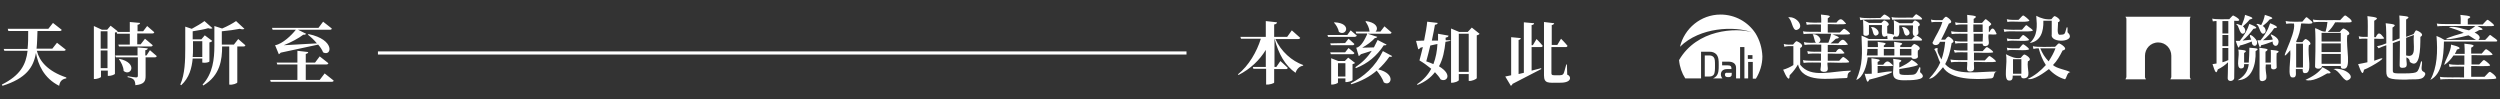 <svg width="807" height="32" viewBox="0 0 807 32" fill="#FFF" xmlns="http://www.w3.org/2000/svg">
<rect x="0" y="0" width="807" height="32" fill="#333333" stroke="none"/>
<path d="M95.5,9.6c-1.3,1.7-4.3,4.6-6.7,5l1.2,2.9c0.2-0.1,0.4-0.2,0.6-0.5l12.1-2.6c0.7,0.8,1.3,1.7,1.6,2.5
	c2.8,1.5,4-4.1-4.7-5.9l-0.2,0.2c0.9,0.7,2,1.7,2.9,2.8l-10.7,0.6c2.3-0.9,4.9-2.3,6.3-3.4c0.5,0.1,0.8-0.1,0.9-0.3l-2.6-1.3h10.3
	c0.3,0,0.6-0.1,0.6-0.4C106,8.3,104.3,7,104.3,7l-1.5,2h-15L88,9.6H95.5z M553.6,21.2L553.6,21.2c0-1.4,0-2.2-0.4-2.7
	c-0.3-0.4-0.8-0.6-1.4-0.6h-1.5v6.8h1.5c0.6,0,1.1-0.2,1.4-0.6C553.6,23.5,553.6,22.4,553.6,21.2z M556.8,24.1c0,0.5,0.3,0.8,1,0.8
	c0.5,0,0.7,0,1-0.3c0.2-0.2,0.2-0.4,0.2-0.8v-0.3h-1.3C557.1,23.4,556.8,23.6,556.8,24.1z M615.5,11.5L615.5,11.5L615.5,11.5
	L615.5,11.5z M579.8,9.7L579.8,9.7c3-0.6,0.3-4.6-2.6-4.1C578.5,6.4,578.5,9.6,579.8,9.7z M582,10.1l0.2,0.9
	c0.9-0.2,7.9-0.1,8.9-0.1c-0.2,1-0.5,2-0.9,2.9H587c1.7-0.9-0.4-3.1-1.9-2.7c0.5,0.4,0.5,2.2,1.1,2.7c-1.1,0-2.8,0.1-3.9-0.2
	l0.2,0.9c1-0.2,4.4-0.1,5.4-0.1v2.3c-1.1,0-3.4,0.1-4.5-0.2l0.2,0.9c1-0.2,3.3-0.1,4.2-0.1v2.3c-1.2,0-4.7,0.1-5.8-0.2l0.2,0.9
	c1-0.2,4.5-0.1,5.6-0.1c0.2,2-0.9,2.8,0.9,3c2,0,1.1-1.4,1.2-3c0.1-0.1,7.3,0.3,7-0.2c-0.1-0.5-1.8-1.7-1.9-1.6
	c-0.2,0-0.4,0.2-1.3,1.2H590c0-0.8,0-1.5,0-2.3c0.2-0.1,5.6,0.3,5.4-0.2c-1-1.2-1.6-2.2-2.8-0.3H590v-2.3c0.1-0.1,6.8,0.3,6.5-0.2
	c-1.2-1.4-1.6-2.3-3.1-0.3h-2.5c0.5-0.4,0.9-0.7,1.7-1.5c1.8-0.2,0.9-0.7-1.1-1.4c0.1-0.1,5.9,0.3,5.7-0.2c-0.1-0.5-1.8-1.7-1.9-1.6
	c-0.2,0-0.4,0.2-1.4,1.2H590V7.8c0.1-0.1,6.1,0.3,5.9-0.2c-1.2-1.3-1.7-2.2-3.1-0.3H590V5.9c1.3-0.8,0.8-0.9-2.2-1.2
	c0.1,0.9,0.1,1.8,0.1,2.6c-1.1,0-3.7,0.1-4.9-0.2l0.2,0.9c1-0.2,3.6-0.1,4.6-0.1v2.4C586.7,10.2,583.2,10.4,582,10.1z M613.9,8.8
	c0.8,0.6,0.5,2.7,1.6,2.7C617.7,11,615.4,8.3,613.9,8.8z M597.4,22.8c-6.1,0.1-12.8,2.6-16.3-1.9l0,0v-5.4c1.8-0.9-0.8-2.1-1.1-2.2
	c-0.2,0-0.4,0.1-1.2,1.1c-1,0-2,0.1-3-0.2l0.2,0.9c0.9-0.3,2-0.2,2.9-0.2V21c-0.9,0.6-2.2,1.2-3.3,1.5c1,2.4,2.1,4.1,2.1,1.8
	c1.3-1.3,1.9-2.2,2.7-3.5c1.4,6.1,10.2,4.5,15.5,4.4c0.4,0,0.5-0.1,0.5-0.8c0.1-0.7,0.3-1,0.9-1.3C597.5,23,597.5,22.8,597.4,22.8z
	 M655.2,13.9c3.5-0.6,4.5-3.6,4.4-7.2h2.7c0,1.3,0,3.1,0,4.4c-0.6,3.1,8.5,2.5,5.1-0.7l0,0V8.9c0-0.1-0.3-0.1-0.3,0
	c-0.6,1.8-0.3,2.3-1.9,2.3c-1.6,0.5-0.7-3.2-0.9-4c1.7-0.6-0.8-2-1-2s-0.4,0.1-1.1,1c-1.8,0.2-3.4-0.3-4.9-1.1
	C657.6,8.5,657.8,11.5,655.2,13.9z M620.2,6.3c1.1-0.2-1.7-1.8-1.6-1.7c-0.2,0-0.4,0.2-1.2,1.1l0,0c-1.2-0.1-5.6,0.2-6.8-0.2
	l0.2,0.9C611.5,6.2,619.2,6.3,620.2,6.3z M566.7,10.8c-2.4-3.7-6.6-6.1-11.3-6.1c-6.4,0-11.7,4.5-13.1,10.4
	c6.5-6.4,17.6-6.7,23.2-4.7c-5.1-1.5-17.7-1-23.5,9c0.2,2.2,0.9,4.2,2,5.9h5.1v-8.6h2.8c0.9,0,1.6,0.3,2.1,0.8
	c0.8,0.9,0.8,2.1,0.8,3.3V21v0.2c0,1.2,0,2.5-0.8,3.4c-0.3,0.3-0.6,0.5-1,0.7h3l0,0c-0.3-0.3-0.5-0.8-0.5-1.3c0-0.9,0.6-1.7,2-1.7
	h1.4V22c0-0.6-0.3-0.9-1.1-0.9h-1.9v-1.2h2c1.6,0,2.5,0.7,2.5,2v3.4h1.3V15.2h1.4v10.1h1.2V20h1.5v5.4h1c1.3-2.1,2.1-4.6,2.1-7.2
	C568.8,15.5,568,12.9,566.7,10.8L566.7,10.8z M565.7,19h-1.5v-1.2h1.5V19z M655.1,6.7c-0.2-0.5-1.9-1.8-2-1.7
	c-0.2,0-0.4,0.2-1.5,1.4c-1.1,0-2.7,0.1-3.8-0.2l0.2,0.9C649.2,6.7,654.2,7.4,655.1,6.7z M721.9,7.9c0.9,0.4,0.9,2.8,2,3
	c1.3-0.1,1-1.8,0.1-2.4c0.9-0.8,1.4-1.2,2.2-2.2c1.8-0.4,0.6-0.8-1.5-1.5c-0.1,0.5-0.2,1.1-0.4,1.6l0,0c-0.2,0.6-0.5,1.2-0.7,1.8
	C723.1,8.2,721.9,7.4,721.9,7.9z M730.5,10.9c1.3-0.1,1-2-0.1-2.5c1-0.8,1.5-1.2,2.2-2.1c1.8-0.4,0.7-0.8-1.5-1.5
	c-0.1,0.6-0.3,1.2-0.5,1.8c-0.2,0.5-0.4,1-0.7,1.5c-0.3-0.1-1.4-0.7-1.5-0.2C729.4,8.3,729.4,10.7,730.5,10.9z M733,20.2h-1.7v-3.5
	c1.3-0.9,0.8-0.9-2-1.3c0.2,1.6,0,9.8,0.1,10c0,0.5,0.3,0.8,0.9,0.8c2.4-0.4,0.7-2.4,1.1-5.4h1.7v0.9c-0.1,1.1,2.1,0.8,1.8-0.2
	c0-0.3-0.1-2.8,0-4.3c1.4-0.7,0.4-0.9-1.9-1.1C733.1,17.4,733,18.8,733,20.2z M745.3,14.6c1.5-0.5-0.7-2-1-2c-0.2,0-0.4,0.1-1.1,1
	h-1.8c-0.1-0.1-0.2-0.1-0.2-0.2c0.9-1.8,1.4-3.8,1.6-5.8l0,0c0.4-0.2,5.3,0.7,3.1-1c-1.8-1.4-1-1.5-2.7,0.4c-1.3,0-4,0.1-5.4-0.2
	l0.2,0.9c1-0.2,1.7-0.1,2.5-0.1c0.8,3.7-6.1,14.5-1.2,8.6c0.3,3.1-1.1,8.9,0.7,8.8c1.6,0.2,1-1.7,1.1-2.7h2.2c0,0.6,0,1.4,0.8,1.3
	C746.6,23.7,744.8,18.2,745.3,14.6z M743.4,21.8h-2.2v-7.7h2.2V21.8z M617,18.4c0,1,2.3,0.7,2.1-0.2c0-0.1-0.1-1.2,0-1.9
	c1.7-0.9-0.8-2-1.1-2.1c-0.2,0-0.4,0.1-1.1,1h-3.5v-0.5c1.2-0.8,0.8-0.8-2-1.2c0,0.6,0.1,1.2,0.1,1.7h-3.4v-0.5
	c1.1-0.8,0.8-0.8-2-1.2c0.1,0.6,0.1,1.1,0.1,1.7h-3.3c0-0.6,0-1.4,0-2.1h17.2c1.3-0.1-1.4-1.7-1.5-1.7c1.2-0.3,0.4-1.6,0.6-2.9
	c1.5-0.6-0.7-1.9-1-1.9c-0.2,0-0.4,0.1-0.9,0.9h-4.1c-0.9-0.5-1-0.5-1.9-1c0.2,1.3,0,4,0.1,4.7c-0.6-0.2-1.2-0.3-2.2-0.4
	c0-0.2,0-1.6,0-2.4c1.4-0.6-0.6-1.8-0.9-1.8c-0.2,0-0.4,0.1-1,0.8h-4c-0.9-0.5-1-0.5-1.9-1c0.1,1.1,0.1,4,0.1,4.5
	c-0.1,1,2,0.8,1.8-0.1V8.1h4.2c0.1,1.1-0.7,4.9,1.7,3.4c0,0.5,0.1,0.8,0.1,1.1h-6c-1.1-0.6-1.3-0.6-2.4-1.1
	c0.2,5.9,0.5,9.2-1.7,14.3c2.3-0.8,3.4-4.7,3.7-7.3H617V18.4z M613.3,15.8h3.7v2.1h-3.7V15.8z M611,12.1c0.3-0.1,0.5-0.3,0.5-0.4
	c2.3,0.9,1.4-2.4,1.6-3.5h4.4c0.2,0.6-0.6,3.6,0.7,3.4c-0.2,0.1-0.5,0.4-1.1,1.1h-6v-0.6H611z M608.1,15.8h3.4v2.1h-3.4V15.8z
	 M602.8,15.8h3.3v2.1h-3.5C602.7,17.2,602.8,16.5,602.8,15.8z M723,14.7c1-0.2,2.7-0.8,3.9-1.3c-0.2,1.6,1.7,2,1.7,0.3
	c0.3-0.8-3.6-4.4-1.9-0.9c-0.9,0.1-1.8,0.2-2.8,0.3c1.3-1.1,2.5-2.4,3.5-3.8c1.8-0.2,0.8-0.7-1.3-1.6c-0.7,2.1-1.6,3.6-3.1,5.5
	c-0.5,0-0.7,0-1.3,0C722.4,15.3,722.6,16,723,14.7z M725.9,20.2h-1.5v-3.1c1.3-0.8,0.3-0.9-1.9-1.1c0.6,1.9-0.9,5.8,0.8,6.1
	c1.1,0,1.1-0.6,1.1-1.4h1.5c-0.3,2.4-1.5,4-3.6,5.2c4.6-0.1,6-5,5.8-9.4c1.3-0.8,0.8-0.9-2-1.1C726.1,16.8,726,19,725.9,20.2z
	 M609.9,6.3c1.1-0.2-1.6-1.8-1.6-1.6c-0.2,0-0.4,0.2-1.3,1.1c-1.3,0-5.5,0.2-6.7-0.2l0.2,0.9C601.4,6.2,608.9,6.3,609.9,6.3z
	 M753.2,22.3c2,0.5,3,3.5,4.4,3.7l0,0C761,24.9,756.7,21.6,753.2,22.3z M749.7,21.7c-1.2,1.8-3.2,3-5.5,4.1c2.1,0.7,5.1-1,7-2.1l0,0
	C753.4,23.8,752,22.9,749.7,21.7z M805.4,12.4c-2.3-1.5-1-1.6-3.2,0.5H800c1-0.8,0.2-1.7-1.2-2.4c0.5-0.2,1-0.5,1.5-0.8
	c1.7,0,1.3-0.4-0.6-1.3c0.2-0.1,5.6,0.3,5.4-0.2c-0.1-0.5-2.2-2-2.1-1.8c-0.2,0-0.4,0.2-1.6,1.5h-4.8V6.1c1.5-0.7,1-1-2.4-1.3
	c0.2,1.1,0.1,2,0.1,3c-1.5-0.1-6.3,0.1-7.7-0.2l0.2,0.9c0.7-0.1,1.2-0.1,1.7-0.1l0,0H799c-0.5,0.5-1.2,0.9-2,1.4
	c-1.3-0.2-4.8-1.6-6.5-1c1.7,0.5,3.4,1.1,4.8,1.8c-10.3,2.9-4.6,2.4,1.5,0.8c0.8,0.4,2,1.3,2.5,1.5h-10.2c-1.2-0.7-1.4-0.8-2.6-1.3
	c0.4,5,0.3,10.1-2,14.2c3.8-1.9,4.3-7.5,4.4-12.4h16.9C806.4,13.3,806.1,12.9,805.4,12.4z M803.7,23.2c-0.2,0-0.4,0.2-1.7,1.6h-4.3
	v-3.5c0.1-0.1,6.3,0.3,6.1-0.2c-0.1-0.5-2-1.9-2-1.7c-0.2,0-0.4,0.2-1.5,1.4h-2.5v-3c0.1-0.1,7.1,0.3,6.8-0.2
	c-0.2-0.5-1.9-1.8-2.1-1.7c-0.2,0-0.4,0.2-1.4,1.4h-3.4v-1.9c1.5-0.8,0.9-1-2.2-1.3c0.1,1.1,0.1,2.2,0.1,3.3h-3.2
	c0.3-0.4,0.5-0.9,0.7-1.4c1.8-0.4,0.6-1-1.9-1.6c0,2.3-2,5.1-2.2,6.6c1.2-0.8,2.2-1.9,3-3.1h3.5v3c-1.2,0-3.8,0.1-5-0.2l0.2,0.9
	c1.2-0.2,3.6-0.1,4.7-0.1V25c-1.4-0.1-6.4,0.1-7.8-0.2l0.2,0.9c0.4-0.5,17.3,0.3,18-0.4C805.9,24.5,803.7,23,803.7,23.2z
	 M782.2,23.1c-1-0.5-0.2-2.3-0.4-3.2c0-0.1-0.3-0.2-0.3,0c-0.5,2-0.9,3-1.4,3.3c-0.4,0.3-1.3,0.5-4.3,0.5c-3.2,0-3.4,0-3.4-1v-8.8
	l2.3-0.8c0,4.8-0.1,7.4-0.1,8s0.3,0.8,0.9,0.8c2.2,0,1.1-1.6,1.3-3.4c0.8,0.4,1,0.7,1.1,1.5c3.3,2.5,3.4-4.2,3.4-8.1
	c1.7-0.9-1.1-2.1-1.3-2.1s-0.3,0.1-0.9,1.2l-2.4,0.9V6.3c1.5-0.9,0.8-1-2.2-1.3c0.1,1.2,0.1,1.8,0.1,3.7l0,0v3.7l-2.3,0.9V8.9
	c1.6-1,0.4-1.1-2.2-1.4c0.2,1.3,0.2,4.6,0.2,6.5c-1,0.4-1.8,0.7-3,0.9l0.5,0.7c0.6-0.3,1.8-0.8,2.5-1c0,2.3,0,4.9,0,8.4
	c0,2.3,0.7,2.7,6.3,2.7c3.2-0.3,5.6,0.5,6.3-1.8C782.8,23.5,782.7,23.3,782.2,23.1z M776.7,12.8v-0.6l2.5-0.9
	c-0.4,3.1,1.2,7.6-2.5,6.6C776.7,16.2,776.7,14.5,776.7,12.8L776.7,12.8z M766.4,19.6v-7.1c0.2-0.1,3.3,0.3,3.2-0.2
	c-1-1.2-1.7-2.5-2.7-0.3h-0.5V6.7c1.6-0.9,1.1-1.1-2.2-1.5c0.2,1.5,0.1,4.9,0.1,6.7c-0.9,0-2,0.1-2.9-0.2l0.2,0.9
	c0.8-0.2,1.9-0.1,2.6-0.1v7.6c-1,0.2-2.3,0.5-3,0.6c1,2.7,1.5,3.9,1.9,1.8C765.4,21.7,773,17,766.4,19.6z M758.5,6
	c-1.1-0.9-1.3-1-1.5-1s-0.4,0.2-1.6,1.5c-1.4-0.1-7.5,0.2-8.8-0.2l0.2,0.9c1.2-0.2,3.3-0.1,4.5-0.1c-0.1,1.1-0.3,2.1-0.6,3.1
	c-1.4,0.1-2.1-0.8-3.4-1.1c0.3,3.5,0,12.1,0,12.3c-0.1,1.1,2.4,1,2.2-0.1h6.1c0,0.7,0.2,0.9,0.9,0.9c2.7,0.2,0.7-6.7,1.2-10.8
	c1.9-0.6-0.9-2.2-1.2-2.2c-0.2,0-0.4,0.1-1.2,1.1h-3.9c1-0.9,1.7-1.9,2.4-3.1c0.2-0.1,5.5,0.3,5.3-0.2C759.1,6.5,758.9,6.4,758.5,6z
	 M755.6,20.6h-6.2v-3.2h6.2V20.6z M755.6,16.8h-6.2V14h6.2V16.8z M755.6,10.6v2.8h-6.2v-2.8H755.6z M733.1,11.1
	c-0.4,0.2,0.6,1.1,0.5,1.7c-1,0.1-2,0.2-3.1,0.2c1.2-0.9,2.8-2.6,3.6-3.9c1.9-0.1,0.5-0.9-1.3-1.6c-0.2,0.6-0.5,1.2-0.7,1.8l0,0
	c-0.6,1.2-1.3,2.4-2.4,3.7c-0.3,0-0.6,0-1,0c0.6,2.1,0.8,2.9,1.2,1.6c1-0.2,2.4-0.7,3.7-1.2c-0.1,1.6,1.7,2,1.9,0.3
	C735.7,12.8,734.8,11.8,733.1,11.1z M647.8,15.4l0.2,0.9c1.2-0.5,6.1,0.3,7-0.4c-0.1-0.5-2-1.8-1.9-1.6c-0.2,0-0.4,0.2-1.3,1.3l0,0
	C650.6,15.6,649,15.7,647.8,15.4z M642.2,10.3H642V8.6c1-0.9,1-0.7,0.2-1.5c-1.6-1.2-0.9-1.3-2.4,0.3h-2.7V6.1
	c1.5-0.9,0.6-1-2.1-1.3c0,0.8,0.1,1.6,0.1,2.6c-1.1,0-2.9,0.1-4-0.2l0.2,0.9c1-0.3,2.8-0.2,3.8-0.2v2.4c-1.3,0-4,0.1-5.3-0.2L630,11
	c1.2-0.2,3.9-0.1,5.1-0.1v2.5c-1.1,0-3,0.1-4.1-0.2l0.2,0.9c0.9-0.3,2.9-0.1,3.9-0.2c0,0.8,0,1.6,0,2.4c-1.2,0-3.2,0.1-4.4-0.2
	L631,17c1-0.2,3.1-0.1,4.1-0.1c0,0.8,0,1.6,0,2.5c-1.3,0-4.2,0.1-5.5-0.2l0.2,0.9c1.1-0.2,4-0.1,5.2-0.1c0.2,1.6-0.7,3.1,1,3.1
	c1.9-0.1,1-1.6,1.2-3.1c0.1-0.1,7.4,0.3,7.1-0.2c-0.2-0.5-2-1.8-2.1-1.7c-0.2,0-0.4,0.2-1.5,1.4h-3.5c0-0.8,0-1.6,0-2.5
	c0.1-0.1,6.5,0.3,6.2-0.2c-0.1-0.5-2-1.7-2-1.6c-0.2,0-0.4,0.2-1.4,1.3h-2.9c0-0.8,0-1.6,0-2.4l0,0h2.9c0,0.5,0.2,0.8,0.9,0.8
	c1.9-0.3,0.7-1.7,1-3.8c0.2-0.1,2.7,0.3,2.6-0.2C643.8,9.4,643.2,8.3,642.2,10.3z M640,13.4h-2.9c0-0.8,0-1.7,0-2.5h3L640,13.4
	L640,13.4z M640,10.3h-3V7.9h3V10.3z M656.2,9.9c0-0.2-0.2-0.4-0.6-0.7c-2.1-1.4-1-1.6-2.9,0.4c-1.4,0-4.5,0.1-5.9-0.2l0.2,0.9
	C648.3,9.8,655.1,10.5,656.2,9.9z M627.9,20.7c1-1.8,1.6-3.9,2.1-6.8c1.7-0.5-0.8-2.1-1-2.1s-0.4,0.1-1.1,1l0,0h-1.3
	c0.8-1.5,1.2-2.4,2.5-5.2c2-0.4-0.6-2.2-0.9-2.2c-0.2,0-0.4,0.1-1.2,1.1c-0.9,0-2.9,0.1-3.7-0.2l0.2,0.9c0.7-0.2,2.7-0.1,3.5-0.1
	c-0.8,2.6-2,4.1-3.2,6.7c0.2,1.1,2.1,1,2.4-0.3h1.7c-0.2,2.2-0.6,4.1-1.2,5.7c-0.5-1-1.6-2.5-1.2-3.5c-0.1-0.5-1.2,0.1-1.1,0.2
	c0.9,1.2,1.3,3.3,1.9,4.3c-0.8,1.9-2,3.5-3.6,5.2c1.6,0.1,3.6-2.7,4.5-3.7c2.4,4,10.1,4.1,15.6,3.6c1.3-0.2,0.4-1.8,1.7-2.2
	C639.1,23,631.3,24.7,627.9,20.7z M603.9,8.8c0.8,0.5,0.5,2.7,1.6,2.7C607.7,11,605.5,8.3,603.9,8.8z M619.8,23.3
	c-0.1-0.3,0.4-1.8-0.2-1.6c-1.2,2.6-1.2,2.4-3.8,2.5c-3.2,0-2.6-0.2-2.7-1.9c1.7-0.3,4.7-0.7,6-1.3c0-0.3-0.5-0.8-2-1.7
	c-1.1,1.1-2.3,1.7-4,2.5v-1.6c1.3-0.8,0.7-0.9-2-1.2c0.7,4.4-2.1,7.2,4.5,6.9C618.2,25.9,622.6,25.6,619.8,23.3z M607.9,20.9h-1.8
	V20c1.3-0.7,0.8-0.8-2-1.2c0.1,1.3,0.1,3.7,0.1,5c-1,0-1.8,0.1-2.3,0c0.7,2.5,0.9,3.3,1.5,1.9c5.5-1.3,12-3.7,2.7-2.1v-2.3
	c0.1-0.1,5.3,0.3,5-0.2C609.8,20,609.3,19,607.9,20.9z M707.1,5.4h-21l0.3,0.6v18.9l-0.3,0.7h6.6l-0.3-0.6v-7c0-2.2,1.7-4.3,4.3-4.3
	c2.4,0,4.2,2,4.2,4.3v6.9l-0.3,0.7h6.6l-0.3-0.6V6L707.1,5.4z M665.8,16.3c2.3-0.5-0.9-2.3-1.1-2.3c-0.2,0-0.4,0.1-1.3,1.1
	c-1.3,0-6,0.2-7.2-0.2l0.2,0.9c0.7-0.2,1.1-0.2,1.7-0.2c0.5,1.9,1.2,3.7,2.3,5.4c-1.6,1.8-3.7,3.5-5.9,4.5c2,0.5,5.4-2.1,6.9-3.2
	c1.3,1.5,3.3,2.8,5.2,3.3c0.6-0.6,0.6-2.2,1.7-2.3c-1.3-0.8-4.3-1.1-5.6-2.3C664,19.7,664.9,18.1,665.8,16.3z M661.3,19.8
	c-1.2-1.2-2.1-2.7-2.7-4.2h4.9C663,17,662.2,18.4,661.3,19.8z M654.6,19.8c1.8-0.7-0.8-2.2-1.1-2.2c-0.2,0-0.4,0.1-1.2,1.1
	c-1.8,0.3-3.2-0.4-4.8-1.2c0.7,2.5-1,8.5,1,8.5c1.2,0.1,1.2-0.8,1.2-1.6l0,0h2.7c0,0.6,0.2,0.9,0.9,0.9
	C655.9,25.1,654.2,22.4,654.6,19.8z M652.5,23.8h-2.7v-4.7h2.7V23.8z M721.2,6.7c3.6,0.4,0.2-1.5-0.3-1.7c-0.2,0-0.4,0.2-1.3,1.2
	c-1.1,0-4.5,0.1-5.5-0.2l0.2,0.9c0.5-0.1,0.8-0.1,1.2-0.1v13.7c-0.4,0.1-0.9,0.1-1.3,0.2c0.8,2.5,1.2,3.5,1.7,1.7
	c1.3-0.6,2.5-1.5,3.3-2.3c0,3-0.1,4.6-0.1,5.1c0,1.5,2.2,1,2.1-0.1C721.3,21.9,721.2,11.6,721.2,6.7z M719.3,19.4
	c-0.6,0.3-1.2,0.5-1.9,0.7c0,0,0-4.5,0-4.6h1.9V19.4z M719.3,14.9h-1.9v-3.6h1.9V14.9z M719.3,10.8h-1.9v-4h1.9V10.8z M653.1,11.3
	c-0.2,0-0.4,0.2-1.3,1.3l0,0c-1.2,0-2.9,0.1-4-0.2l0.2,0.9c1.2-0.5,6.1,0.3,7-0.4C654.9,12.5,653.2,11.2,653.1,11.3z M11.9,16.4h8.7
	c0.3,0,0.6-0.1,0.6-0.4c-1.1-0.9-2.8-2.2-2.8-2.2l-1.5,1.9h-5.1C12,14,12,12.1,12.1,10h7.2c0.3,0,0.6-0.1,0.6-0.4
	c-1.1-0.9-2.8-2.2-2.8-2.2l-1.5,1.9H2.5L2.7,10h6.4c0,2.1,0,4-0.2,5.8H1.2l0.2,0.6h7.5c-0.5,4.4-2.3,7.9-8.3,10.9l0.2,0.4
	c7.6-2.4,10-5.9,10.8-10.6c0.7,3.7,2.5,8.1,7.5,10.6c0.2-1.5,1-2.2,2.3-2.4V25C15.4,23,12.7,19.7,11.9,16.4z M38.6,19l-0.2,0.1
	c0.7,1,1.5,2.5,1.5,3.8C42.2,24.8,44.7,20.4,38.6,19z M48.4,16.2l-1.1,1.7h-0.4v-1.7c0.5-0.1,0.7-0.2,0.8-0.6l-3.3-0.3v2.6h-7.2
	l0.2,0.6h7.1v5.9c0,0.9-0.6,0.6-3.3,0.2v0.3c2,0.4,2.4,0.9,2.5,2.6c2.9-0.3,3.3-1.3,3.3-3v-6h3c0.3,0,0.5-0.1,0.6-0.4
	C49.7,17.3,48.4,16.2,48.4,16.2z M37.8,10.9h4.1v3.5h-3.7l0.2,0.6h10.3c0.3,0,0.5-0.1,0.6-0.4c-0.9-0.8-2.5-2.1-2.5-2.1l-1.4,1.8
	h-1.1v-3.5h4.9c0.3,0,0.5-0.1,0.6-0.4c-0.9-0.8-2.3-2-2.3-2l-1.3,1.7h-1.8V8c0.6-0.1,0.8-0.3,0.8-0.6l-3.3-0.3v3.2h-4.1
	c0.1-0.1,0.2-0.1,0.2-0.2l-2.3-1.8l-1.1,1.3h-1.7l-2.6-1.2v17.1c1,0.1,2.4-0.5,2.3-0.7v-2h2.2v1.7c0.8,0.1,2.3-0.4,2.3-0.7V10.5
	c0.2,0,0.4-0.1,0.5-0.2L37.8,10.9z M34.7,22h-2.2v-5.7h2.2V22z M34.7,15.7h-2.2v-5.6h2.2V15.7z M67.6,19.8v-6.1
	c0.5-0.1,0.8-0.3,0.9-0.5l-2.4-1.8L65,12.7h-2.8v-2.6c1.8-0.3,3.7-0.6,5-1c0.6,0.2,1.1,0.2,1.4,0L66,6.8c-0.9,0.7-2.6,1.7-4.1,2.5
	l-2.1-0.7v7c0,3.9-0.1,8.3-1.6,11.7l0.3,0.2c2.6-2.4,3.4-5.5,3.7-8.6h3.1v1.3C66.3,20.4,67.6,20.1,67.6,19.8z M62.2,18.4
	c0.1-0.9,0.1-1.8,0.1-2.7v-2.4h3v5.1H62.2z M75.5,14.4h-3.9v-4.3c2.1-0.2,4.3-0.5,5.8-0.8c0.7,0.2,1.2,0.2,1.5,0l-2.7-2.5
	c-1,0.7-2.8,1.7-4.5,2.4l-2.5-0.8v6.4c0,4.3-0.5,8.9-3.8,12.5l0.2,0.3c5.5-3.2,6.1-8.4,6.1-12.6H74v12.3c1,0.2,2.6-0.4,2.6-0.7V15h2
	c0.3,0,0.6-0.1,0.6-0.4c-0.9-0.8-2.3-2-2.3-2L75.5,14.4z M103.2,25.8h-4.5v-5h6.7c0.3,0,0.5-0.1,0.6-0.4c-1.1-0.9-2.8-2.2-2.8-2.2
	l-1.5,2h-3v-2.8c0.6-0.1,0.7-0.3,0.8-0.6L96,16.4v3.8h-6.7l0.2,0.6H96v5h-8.8l0.2,0.6h19.7c0.3,0,0.6-0.1,0.6-0.4
	c-1.1-0.9-2.9-2.3-2.9-2.3L103.2,25.8z M411.7,12.6h7.4c0.3,0,0.5-0.1,0.6-0.4c-1-0.9-2.7-2.4-2.7-2.4l-1.5,2.1h-4.2v-4
	c0.7-0.1,0.9-0.4,0.9-0.7l-3.6-0.4v5.1h-8.2l0.2,0.6h6.4c-1.3,4.2-3.9,8.7-7.4,11.5l0.2,0.2c3.9-2,6.8-4.8,8.8-8.1v5.5h-4.2l0.2,0.6
	h4.1v5.1c0.9,0.1,2.7-0.4,2.6-0.7v-4.3h3.8c0.3,0,0.5-0.1,0.6-0.4c-0.9-0.9-2.4-2.2-2.4-2.2l-1.3,1.9h-0.6v-9.2
	c1.3,5.1,3.5,8.8,6.8,11.1c0.4-1.3,1.3-2.1,2.4-2.3l0.1-0.2C417,19.7,413.5,16.6,411.7,12.6z M440.9,6.8L440.8,7
	c0.6,0.8,1.2,2,1.3,3.2C444.3,11.8,446.6,7.6,440.9,6.8z M436,26.9l0.2,0.3c3.2-1,5.9-2.4,8.2-4.4c0.9,1.1,1.9,2.6,2.3,3.8
	c2.3,1.5,4.1-2.8-1.8-4.2c1.3-1.2,2.5-2.5,3.6-4.1c0.6,0.1,0.8,0,0.9-0.2l-3-1.6C443.9,21.6,440.3,24.7,436,26.9z M441.3,11.1
	c-0.6,1.3-1.9,4.1-3.5,4.3l0.8,2.7c0.2-0.1,0.5-0.3,0.7-0.6l3.5-1.1c-1.4,2.2-3.2,3.9-5.3,5.3l0.2,0.3c3.8-1.5,6.7-3.9,9-7.4
	c0.5,0.1,0.7,0,0.9-0.2l-2.9-1.5l-1.2,2.4l-3.8,0.1c1.5-0.8,3.1-2,4.1-3.1c0.4,0,0.7-0.2,0.8-0.4l-3.1-1h7.1c0.3,0,0.5-0.1,0.6-0.4
	c-0.9-0.8-2.3-2-2.3-2l-1.3,1.7h-8l0.2,0.6h3.5V11.1z M430.8,7.2l-0.2,0.1c0.7,0.7,1.4,1.9,1.6,3C434.5,11.9,436.6,7.5,430.8,7.2z
	 M436.6,25.8v-5.1c0.4-0.1,0.7-0.2,0.8-0.4l-2.2-1.7l-1.1,1.1H432l-2.3-0.9v8.5c0.8,0.1,2.3-0.4,2.2-0.7v-1.3h2.4v1.2
	C435,26.6,436.6,26.1,436.6,25.8z M434.3,24.7h-2.4v-4.3h2.4V24.7z M438,11.5c-0.8-0.7-2-1.7-2-1.7l-1.1,1.5h-6.4l0.2,0.6h8.7
	C437.7,11.8,437.9,11.7,438,11.5z M437.2,17.1c-0.7-0.7-1.9-1.6-1.9-1.6l-1.1,1.4h-4.8l0.2,0.6h7C436.9,17.5,437.1,17.4,437.2,17.1z
	 M429.4,14l0.2,0.6h7c0.3,0,0.5-0.1,0.6-0.4c-0.7-0.7-1.9-1.7-1.9-1.7l-1.1,1.4L429.4,14L429.4,14z M466.7,12.1
	c0.5,0,0.8-0.2,0.9-0.6l-3.4-0.6c0,0.7,0,1.5,0,2.2h-2c0.4-2,0.8-3.8,1-5.1c0.7-0.1,0.8-0.3,0.9-0.6L460.7,7c-0.1,1.3-0.5,3.7-1,6.1
	l-2.6,0.1l0.7,2.7c0.2,0,0.5-0.2,0.7-0.5l0.8-0.2c-0.4,1.7-0.8,3.2-1.1,4.3c1.2,0.7,2.6,1.7,3.8,2.7c-1,1.9-2.5,3.6-4.6,5l0.2,0.2
	c2.5-1,4.3-2.4,5.6-4.1c0.7,0.8,1.4,1.5,1.8,2.3c1.8,1.1,4.2-1.4-0.5-4.2c1.3-2.3,1.8-5.1,2.1-7.9l1.6-0.3V13h-1.5
	C466.6,12.7,466.6,12.4,466.7,12.1z M462.7,20.7c-0.7-0.3-1.4-0.6-2.3-0.9c0.4-1.5,0.9-3.3,1.3-5.1l2.3-0.5
	C463.9,16.4,463.5,18.6,462.7,20.7z M473.8,10.3H471l-2.6-1.1v17.5c1,0.1,2.6-0.5,2.5-0.9v-1.9h3.2v2.2c0.9,0.2,2.6-0.6,2.6-0.9
	V11.4c0.5-0.1,0.8-0.3,0.9-0.5l-2.5-2L473.8,10.3z M474.1,23.2h-3.2V10.9h3.2V23.2z M494.8,14.6h-0.4V8.1c0.6-0.1,0.8-0.3,0.8-0.6
	l-3.3-0.3v16.3l-1.7,0.4v-11c0.5-0.1,0.7-0.3,0.7-0.6l-3.1-0.3v12.3l-1.9,0.4l1.8,3c0.2-0.1,0.5-0.3,0.5-0.6l9.3-4.8V22l-3.1,0.8
	v-7.6h3c0.3,0,0.5-0.1,0.6-0.4c-0.7-0.9-2-2.2-2-2.2L494.8,14.6z M505.9,24.1l-0.1-3.3h-0.2c-1,3.3-0.5,3.5-2.7,3.5
	c-1.6,0-2.1,0.1-2.1-0.7v-8.4h4.6c0.3,0,0.5-0.1,0.6-0.4c-0.7-0.9-2.1-2.3-2.1-2.3l-1.2,2h-1.8V8.1c0.5-0.1,0.7-0.3,0.8-0.6
	l-3.3-0.4v17.2c0,2.8,1.5,2.4,5,2.4C507.8,26.8,507.1,24.4,505.9,24.1z M122,17.6h261v-1H122V17.6z"/>
</svg>
